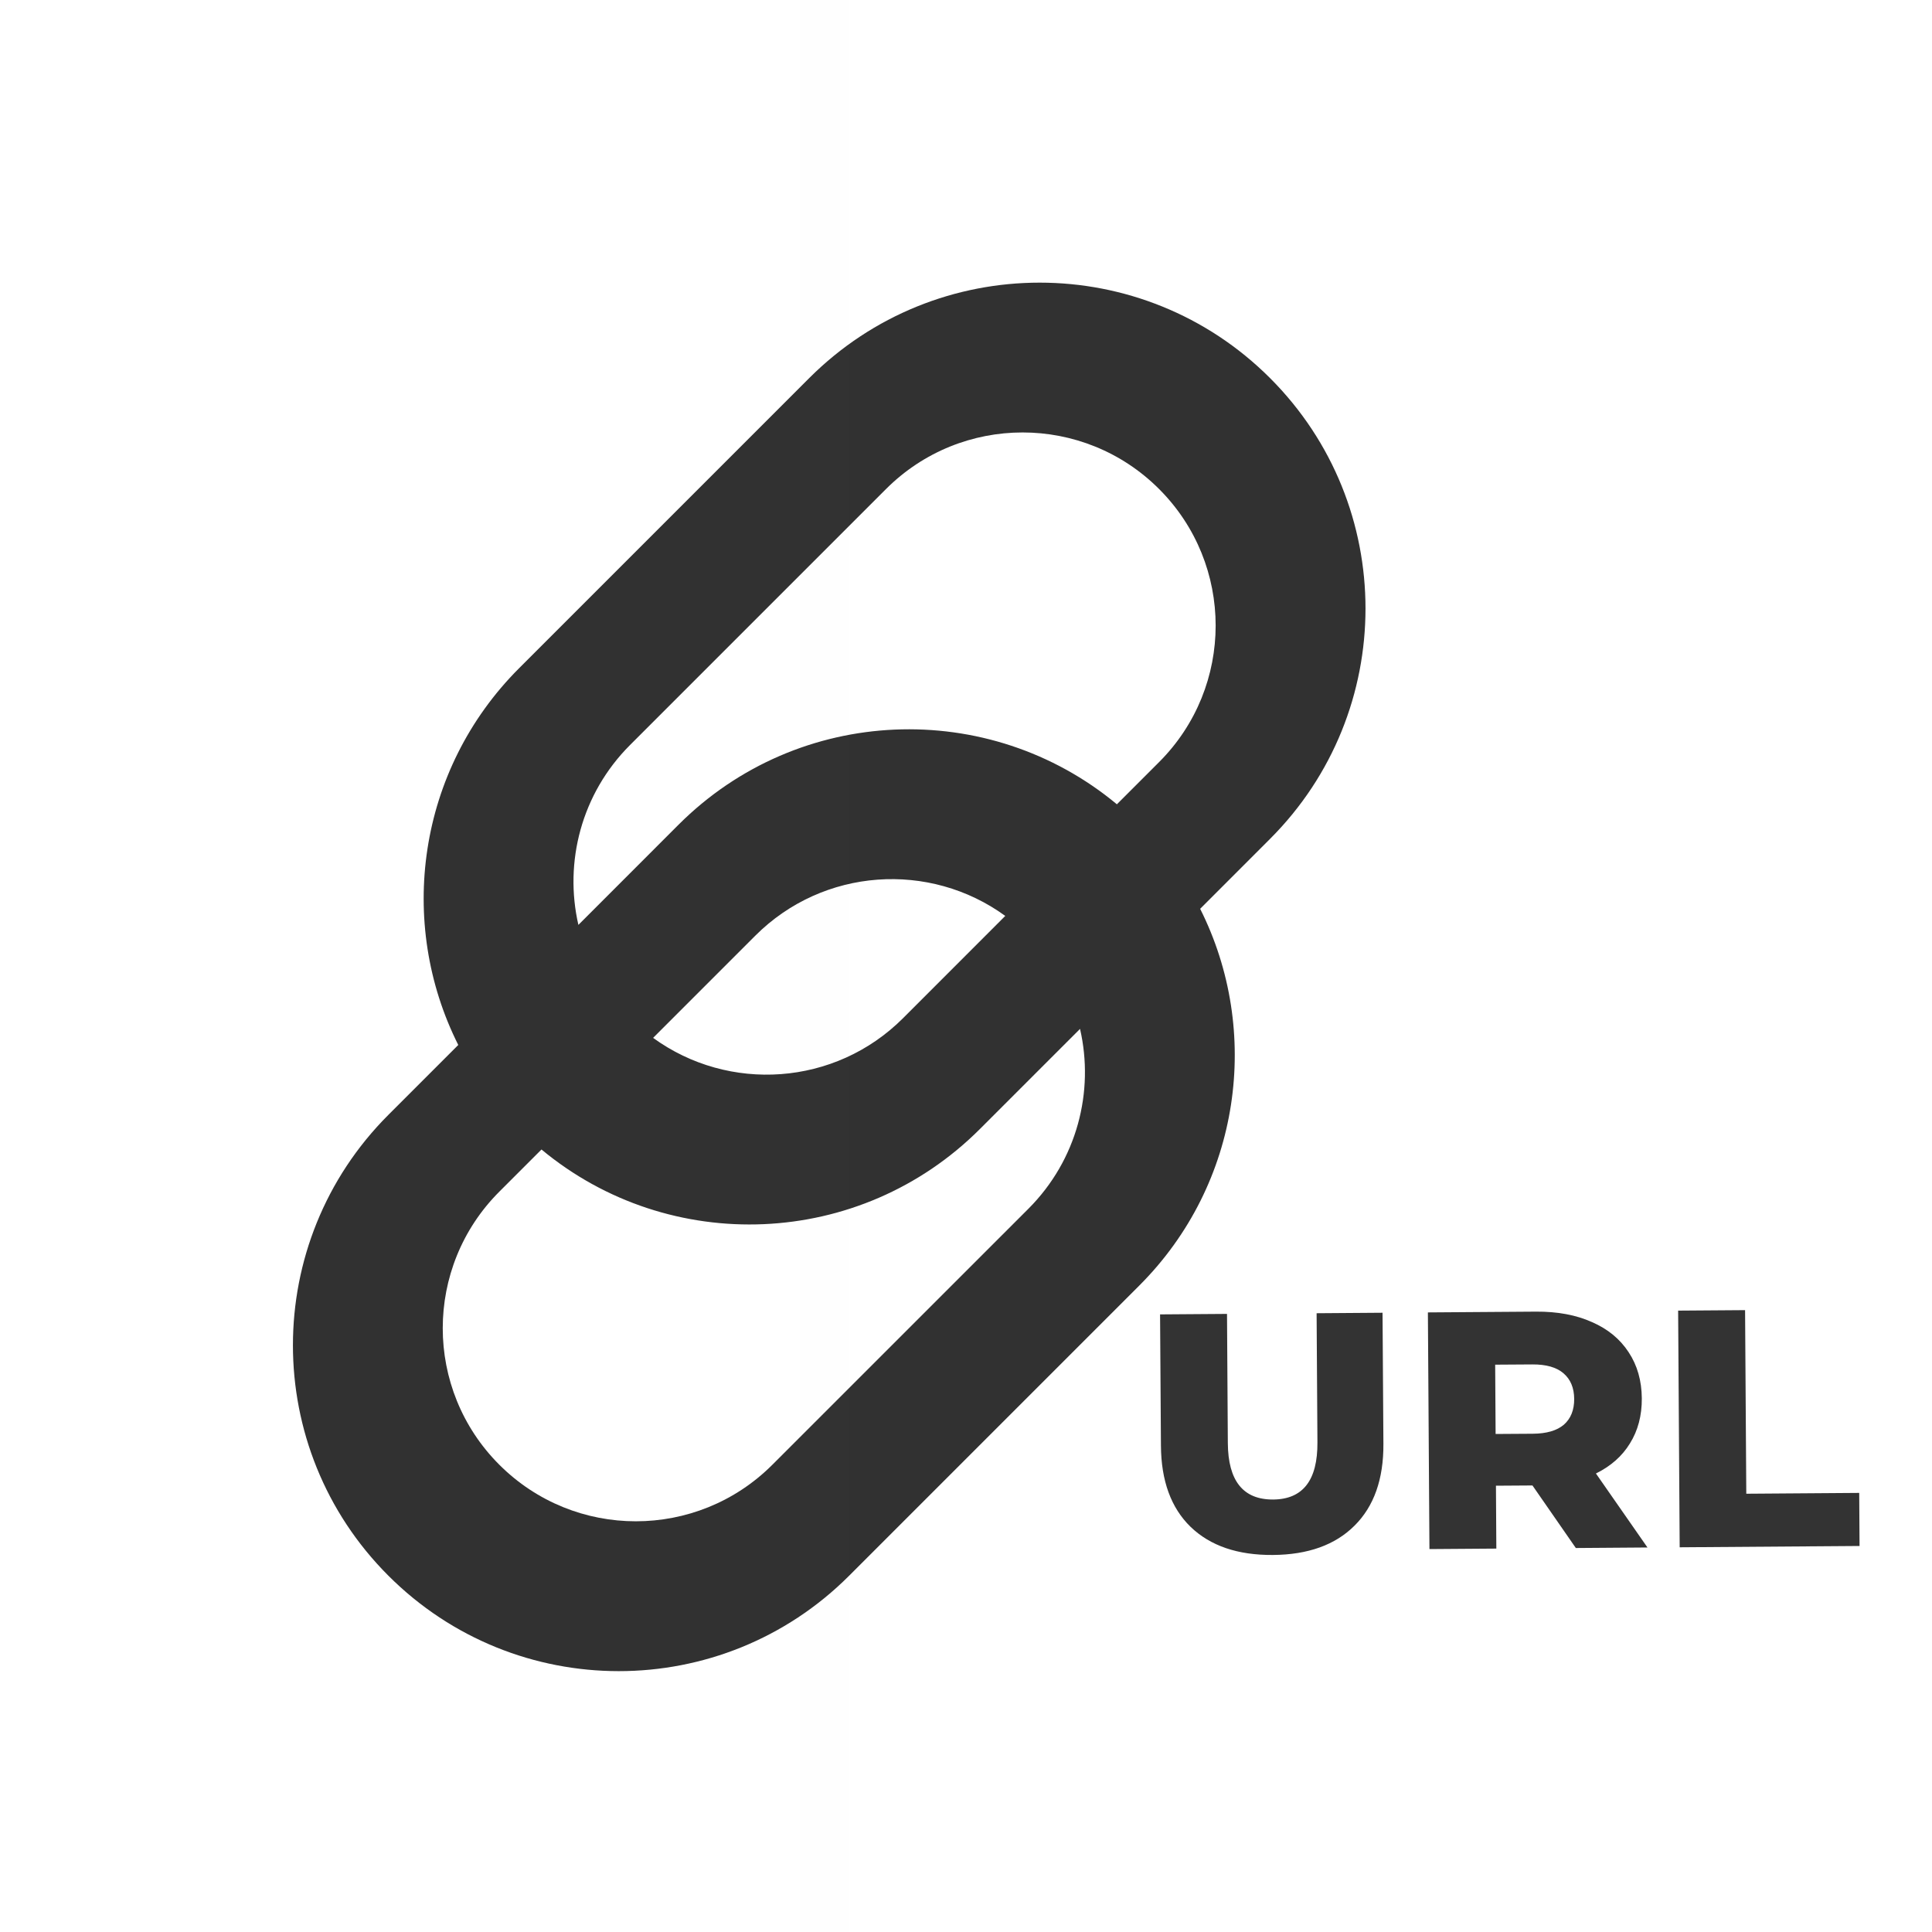 <svg width="40" height="40" viewBox="0 0 40 40" fill="none" xmlns="http://www.w3.org/2000/svg">
<path fill-rule="evenodd" clip-rule="evenodd" d="M9.488 21.635C8.217 19.107 8.637 15.945 10.747 13.835L16.754 7.828C19.389 5.193 23.66 5.193 26.295 7.828C28.93 10.462 28.93 14.734 26.295 17.368L24.848 18.816C26.119 21.344 25.699 24.505 23.588 26.616L17.581 32.623C14.947 35.258 10.675 35.258 8.041 32.623C5.406 29.988 5.406 25.717 8.041 23.082L9.488 21.635ZM11.211 23.799L10.338 24.672C8.776 26.234 8.776 28.765 10.338 30.326C11.899 31.887 14.43 31.887 15.991 30.326L21.292 25.026C22.302 24.015 22.659 22.599 22.361 21.302L20.288 23.375C17.803 25.86 13.862 26.002 11.211 23.799ZM20.813 18.963L18.698 21.079C17.288 22.489 15.086 22.625 13.522 21.488L15.638 19.372C17.048 17.962 19.25 17.826 20.813 18.963ZM23.124 16.652C20.474 14.449 16.533 14.59 14.048 17.075L11.975 19.149C11.677 17.852 12.034 16.435 13.044 15.425L18.344 10.125C19.906 8.563 22.437 8.563 23.998 10.125C25.559 11.686 25.559 14.217 23.998 15.778L23.124 16.652Z" fill="#313131"/>
<rect x="16.564" width="1" height="40" fill="#C4C4C4" fill-opacity="0.01"/>
<path d="M26.353 32.194C25.625 32.199 25.057 32.005 24.649 31.611C24.245 31.218 24.04 30.657 24.036 29.929L24.018 27.213L25.404 27.203L25.421 29.877C25.426 30.661 25.739 31.05 26.36 31.046C26.976 31.041 27.281 30.647 27.276 29.863L27.259 27.189L28.624 27.179L28.642 29.895C28.646 30.623 28.447 31.187 28.044 31.587C27.645 31.986 27.081 32.189 26.353 32.194ZM31.728 30.755L30.972 30.76L30.98 32.062L29.595 32.072L29.563 27.172L31.803 27.156C32.246 27.153 32.632 27.225 32.959 27.372C33.287 27.514 33.54 27.722 33.719 27.996C33.898 28.266 33.989 28.585 33.992 28.953C33.994 29.308 33.912 29.619 33.745 29.886C33.584 30.149 33.349 30.356 33.042 30.507L34.109 32.039L32.626 32.05L31.728 30.755ZM32.592 28.963C32.59 28.735 32.517 28.558 32.371 28.433C32.226 28.308 32.011 28.247 31.726 28.249L30.956 28.254L30.965 29.689L31.735 29.684C32.02 29.682 32.234 29.619 32.378 29.497C32.522 29.37 32.593 29.192 32.592 28.963ZM34.744 27.135L36.13 27.125L36.155 30.926L38.493 30.909L38.5 32.008L34.776 32.035L34.744 27.135Z" fill="#333333"/>
</svg>
